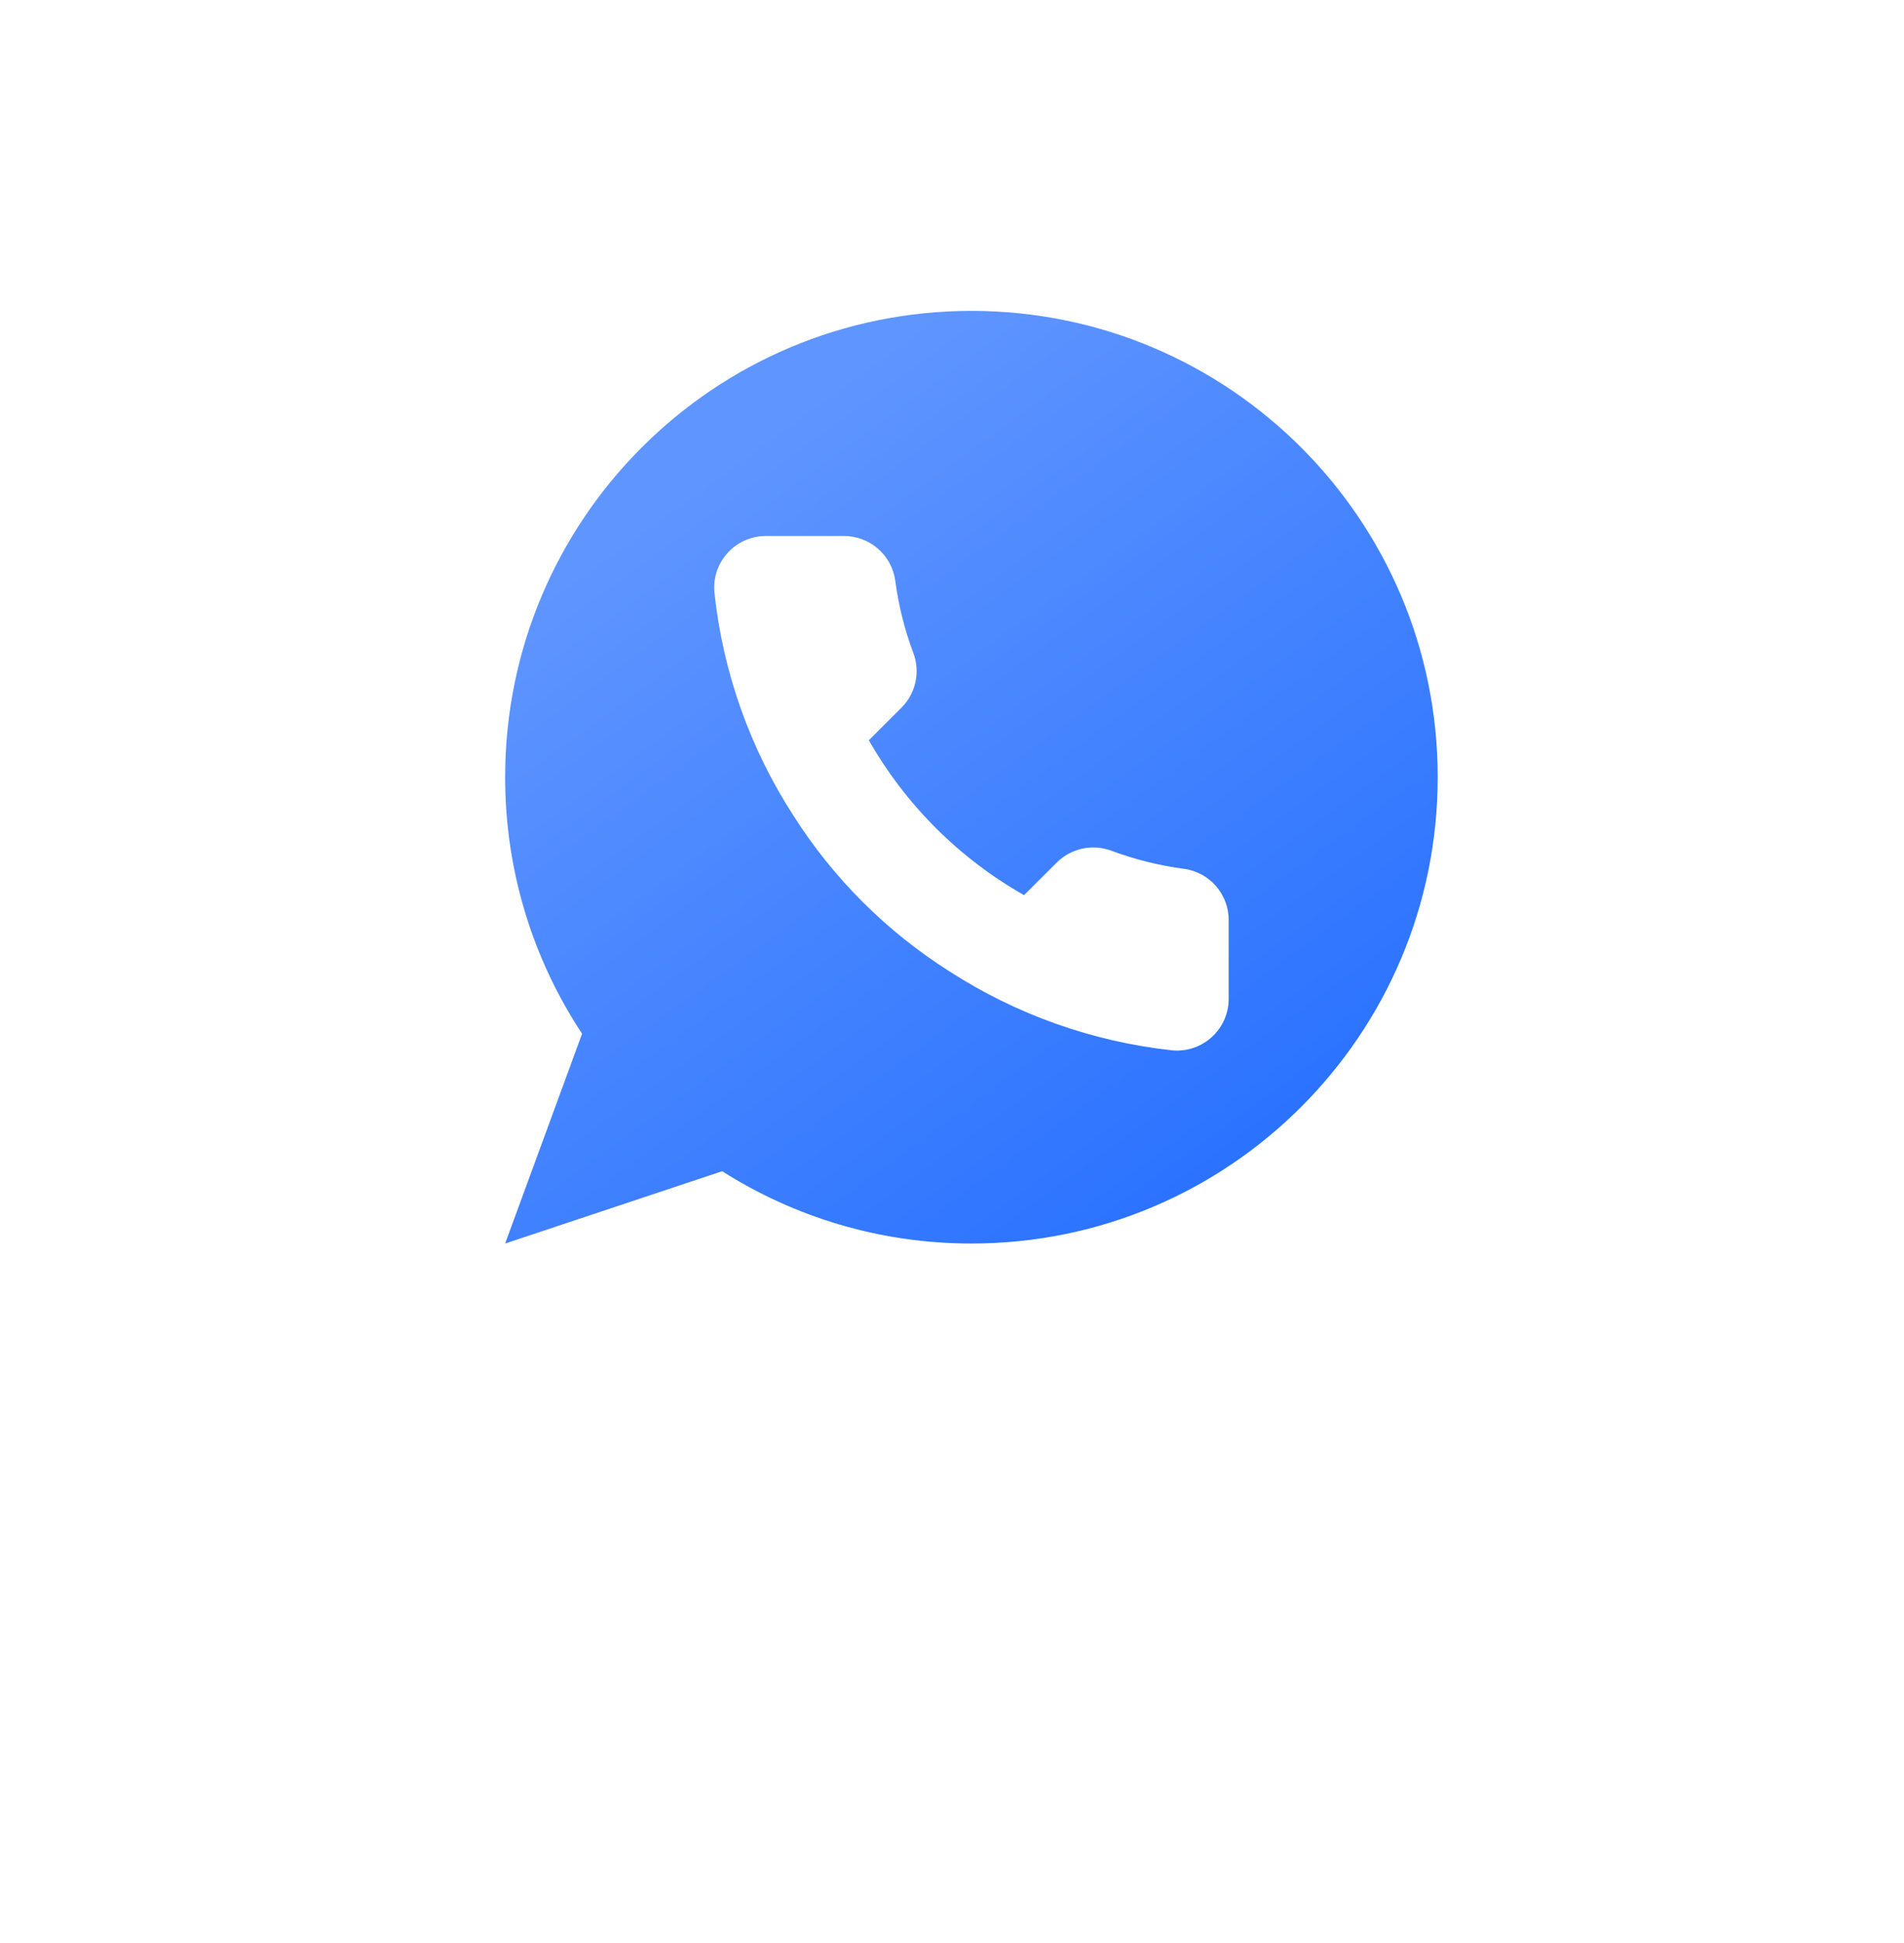 <svg width="49" height="50" viewBox="0 0 49 50" fill="none" xmlns="http://www.w3.org/2000/svg">
<g filter="url(#filter0_d_209_444)">
<circle cx="24.5" cy="20.5" r="18.5" fill="white"/>
</g>
<g clip-path="url(#clip0_209_444)">
<path d="M25 8C18.373 8 13 13.373 13 20C13 22.439 13.729 24.707 14.98 26.601L13 32L18.584 30.139C20.44 31.316 22.639 32 25 32C31.627 32 37 26.627 37 20C37 13.373 31.627 8 25 8Z" fill="url(#paint0_linear_209_444)"/>
<path d="M31.62 23.707V25.7C31.623 26.434 31.029 27.031 30.294 27.035C30.252 27.035 30.21 27.033 30.169 27.029C28.12 26.807 26.152 26.108 24.423 24.989C22.815 23.969 21.451 22.608 20.428 21.002C19.303 19.269 18.603 17.295 18.385 15.241C18.319 14.511 18.858 13.864 19.591 13.798C19.631 13.795 19.67 13.793 19.71 13.793H21.707C22.375 13.786 22.945 14.275 23.039 14.936C23.123 15.574 23.279 16.2 23.505 16.803C23.687 17.289 23.57 17.836 23.205 18.205L22.36 19.049C23.307 20.712 24.688 22.09 26.354 23.035L27.2 22.192C27.569 21.827 28.118 21.71 28.605 21.893C29.209 22.118 29.836 22.274 30.475 22.358C31.145 22.452 31.637 23.032 31.62 23.707Z" fill="white"/>
</g>
<defs>
<filter id="filter0_d_209_444" x="0.232" y="0.585" width="48.535" height="48.535" filterUnits="userSpaceOnUse" color-interpolation-filters="sRGB">
<feFlood flood-opacity="0" result="BackgroundImageFix"/>
<feColorMatrix in="SourceAlpha" type="matrix" values="0 0 0 0 0 0 0 0 0 0 0 0 0 0 0 0 0 0 127 0" result="hardAlpha"/>
<feOffset dy="4.353"/>
<feGaussianBlur stdDeviation="2.884"/>
<feComposite in2="hardAlpha" operator="out"/>
<feColorMatrix type="matrix" values="0 0 0 0 0 0 0 0 0 0 0 0 0 0 0 0 0 0 0.05 0"/>
<feBlend mode="normal" in2="BackgroundImageFix" result="effect1_dropShadow_209_444"/>
<feBlend mode="normal" in="SourceGraphic" in2="effect1_dropShadow_209_444" result="shape"/>
</filter>
<linearGradient id="paint0_linear_209_444" x1="19.72" y1="11" x2="34.96" y2="32" gradientUnits="userSpaceOnUse">
<stop stop-color="#5F95FF"/>
<stop offset="1" stop-color="#226DFF"/>
</linearGradient>
<clipPath id="clip0_209_444">
<rect width="24" height="24" fill="white" transform="translate(13 8)"/>
</clipPath>
</defs>
</svg>
